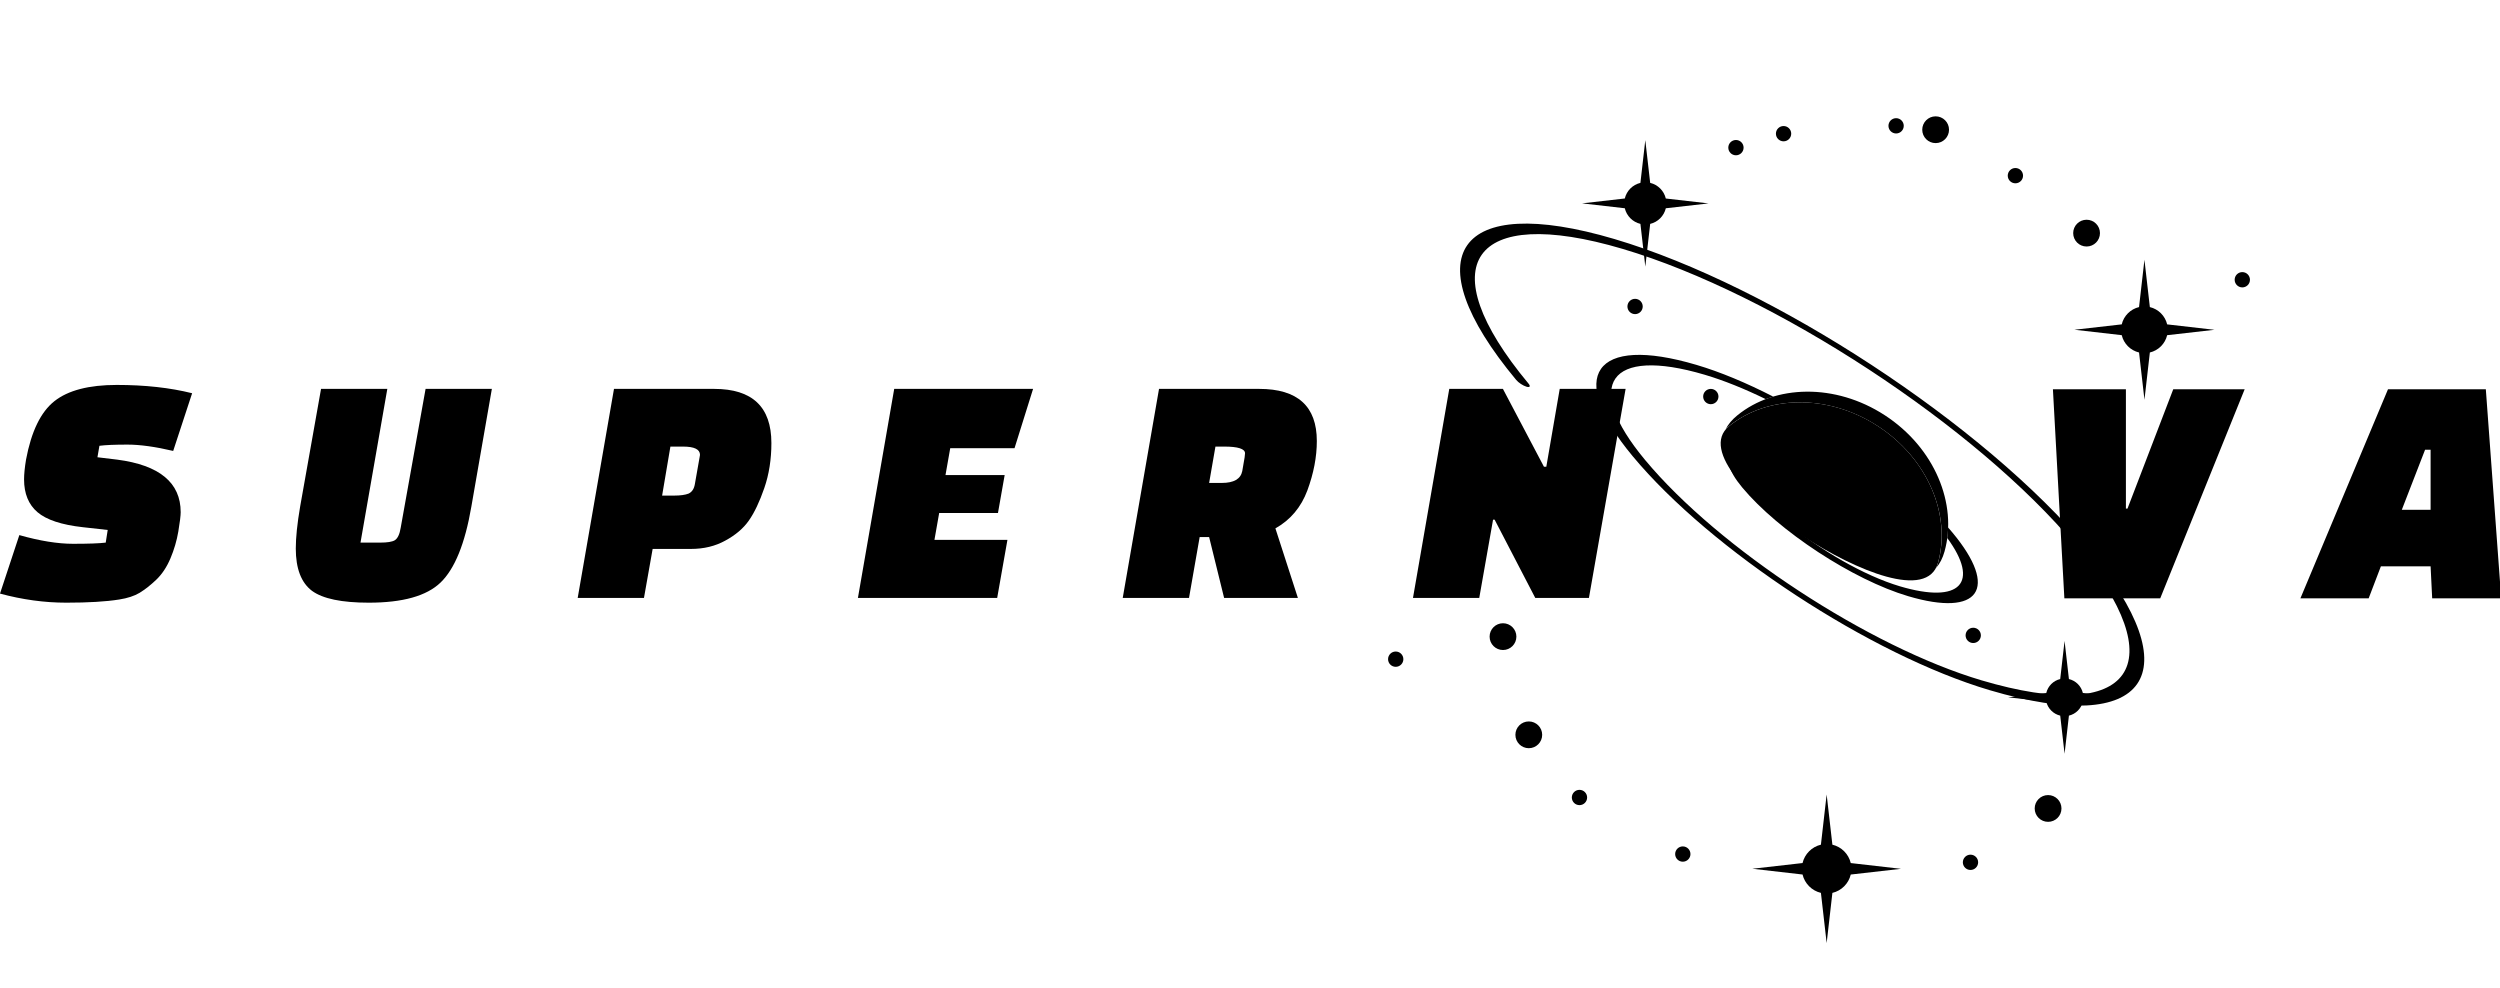 <svg width="405" height="160" viewBox="0 0 405 160" fill="none" xmlns="http://www.w3.org/2000/svg">
<g clip-path="url(#clip0)">
<path d="M28.057 73.051C25.159 72.368 22.688 72.026 20.643 72.026C18.598 72.026 17.085 72.09 16.105 72.218L15.786 74.075L18.981 74.459C25.841 75.355 29.271 78.194 29.271 82.974C29.271 83.528 29.143 84.574 28.887 86.111C28.632 87.604 28.206 89.055 27.609 90.464C27.013 91.872 26.246 93.025 25.308 93.921C24.414 94.775 23.519 95.479 22.624 96.034C21.772 96.546 20.664 96.909 19.301 97.122C17.171 97.463 14.316 97.634 10.737 97.634C7.201 97.634 3.622 97.143 0 96.162L3.132 86.687C6.455 87.626 9.352 88.095 11.823 88.095C14.337 88.095 16.105 88.031 17.128 87.903L17.448 85.855L13.421 85.406C9.97 85.022 7.52 84.211 6.071 82.974C4.623 81.736 3.899 79.965 3.899 77.66C3.899 76.806 4.005 75.739 4.218 74.459C5.07 69.892 6.604 66.734 8.82 64.984C11.035 63.234 14.401 62.359 18.918 62.359C23.476 62.359 27.545 62.807 31.124 63.704L28.057 73.051Z" fill="black"/>
<path d="M61.595 87.903C62.745 87.903 63.534 87.775 63.96 87.519C64.428 87.22 64.748 86.537 64.918 85.47L68.945 63H79.682L76.359 82.077C75.336 88.052 73.674 92.15 71.373 94.369C69.115 96.546 65.238 97.634 59.742 97.634C55.353 97.634 52.285 96.994 50.539 95.713C48.792 94.39 47.918 92.107 47.918 88.863C47.918 87.071 48.153 84.809 48.621 82.077L52.009 63H62.745L58.4 87.903H61.595Z" fill="black"/>
<path d="M111.929 88.927H105.729L104.323 96.866H93.586L99.466 63H115.699C121.877 63 124.966 65.923 124.966 71.77C124.966 74.416 124.583 76.849 123.816 79.068C123.049 81.288 122.218 83.038 121.323 84.318C120.429 85.598 119.15 86.687 117.489 87.583C115.87 88.479 114.016 88.927 111.929 88.927ZM113.335 74.075C113.335 74.032 113.356 73.904 113.399 73.691C113.399 72.794 112.482 72.346 110.65 72.346H108.605L107.263 80.285H109.244C110.224 80.285 110.991 80.178 111.545 79.965C112.099 79.709 112.44 79.197 112.568 78.428L113.335 74.075Z" fill="black"/>
<path d="M161.671 83.102H152.148L151.381 87.455H163.205L161.543 96.866H138.983L144.862 63H167.359L164.355 72.603H153.938L153.171 76.956H162.757L161.671 83.102Z" fill="black"/>
<path d="M203.995 63C210.216 63 213.326 65.816 213.326 71.45C213.326 74.011 212.815 76.678 211.793 79.453C210.77 82.184 209.044 84.233 206.616 85.598L210.259 96.866H198.307L195.879 87.007H194.345L192.619 96.866H181.882L187.762 63H203.995ZM201.631 74.075C201.631 74.032 201.652 73.819 201.695 73.435C201.695 72.709 200.566 72.346 198.307 72.346H196.901L195.879 78.236H197.924C199.884 78.236 200.992 77.596 201.247 76.316L201.631 74.075Z" fill="black"/>
<path d="M248.714 96.866L242.131 84.19H241.875L239.639 96.866H228.902L234.781 63H243.473L250.12 75.611H250.503L252.676 63H263.349L257.406 96.866H248.714Z" fill="black"/>
<g clip-path="url(#clip1)">
<path fill-rule="evenodd" clip-rule="evenodd" d="M305.325 67.261C297.308 62.047 287.558 62.299 281.435 67.297C280.583 67.992 279.936 68.757 279.53 69.598C279.693 69.401 279.883 69.215 280.1 69.038C286.271 64.023 296.099 63.775 304.183 69.011C312.33 74.288 316.118 83.46 313.961 91.18C313.874 91.488 313.763 91.769 313.628 92.023C314.258 91.312 314.718 90.41 315.015 89.341C317.159 81.649 313.404 72.514 305.325 67.261Z" fill="black"/>
<path fill-rule="evenodd" clip-rule="evenodd" d="M247.619 62.142C231.568 42.852 238.37 33.065 262.869 40.32C287.369 47.575 320.231 69.108 336.282 88.398C352.333 107.689 345.53 117.476 321.031 110.221C302.828 104.83 278.419 88.834 266.5 74.509C256.35 62.311 260.647 56.114 276.154 60.706C279.257 61.625 282.618 62.984 286.047 64.659C286.443 64.509 286.847 64.372 287.256 64.249C282.948 62.038 278.699 60.256 274.825 59.109C258.248 54.2 253.603 60.814 264.508 73.919C277.181 89.151 303.088 106.111 322.36 111.818C347.929 119.39 355.079 109.185 338.274 88.988C321.469 68.791 287.109 46.294 261.54 38.723C235.972 31.151 228.821 41.355 245.626 61.552C245.993 61.993 246.737 62.483 247.287 62.646C247.837 62.809 247.986 62.583 247.619 62.142ZM315.594 85.45C315.576 86.021 315.53 86.589 315.454 87.152C320.76 94.387 317.615 97.892 307.802 94.986C302.006 93.269 294.766 89.073 289.293 84.513C284.483 80.96 281.55 77.94 280.116 75.367C280.36 76.332 281.054 77.543 282.23 78.957C288.13 86.049 300.18 93.932 309.131 96.583C320.652 99.995 323.888 95.4 316.301 86.281C316.071 86.005 315.835 85.728 315.594 85.45Z" fill="black"/>
<path d="M280.107 69.04C286.278 64.022 296.104 63.769 304.185 69.005C312.327 74.281 316.112 83.455 313.952 91.179C312.235 97.317 300.617 92.394 292.257 86.977C284.055 81.662 275.333 72.923 280.107 69.04Z" fill="black"/>
<ellipse rx="1.239" ry="1.239" transform="matrix(1 0 -9.49626e-05 -1 326.494 28.457)" fill="black"/>
<ellipse rx="1.239" ry="1.239" transform="matrix(1 0 -9.49626e-05 -1 319.664 102.932)" fill="black"/>
<ellipse rx="1.239" ry="1.239" transform="matrix(1 0 -9.49626e-05 -1 307.169 20.384)" fill="black"/>
<ellipse rx="1.239" ry="1.239" transform="matrix(1 0 -9.49626e-05 -1 288.938 21.656)" fill="black"/>
<ellipse rx="1.239" ry="1.239" transform="matrix(1 0 -9.49626e-05 -1 281.223 23.918)" fill="black"/>
<ellipse rx="1.239" ry="1.239" transform="matrix(1 0 -9.49626e-05 -1 277.151 64.24)" fill="black"/>
<ellipse rx="1.239" ry="1.239" transform="matrix(1 0 -9.49626e-05 -1 264.882 49.649)" fill="black"/>
<ellipse rx="1.239" ry="1.239" transform="matrix(1 0 -9.49626e-05 -1 319.22 139.695)" fill="black"/>
<ellipse rx="1.239" ry="1.239" transform="matrix(1 0 -9.49626e-05 -1 272.615 138.357)" fill="black"/>
<ellipse rx="1.239" ry="1.239" transform="matrix(1 0 -9.49626e-05 -1 255.875 129.194)" fill="black"/>
<ellipse rx="1.239" ry="1.239" transform="matrix(1 0 -9.49626e-05 -1 226.105 106.786)" fill="black"/>
<ellipse rx="1.239" ry="1.239" transform="matrix(1 0 -9.49626e-05 -1 363.254 45.32)" fill="black"/>
<ellipse rx="2.169" ry="2.168" transform="matrix(1 0 -9.49626e-05 -1 338.026 37.766)" fill="black"/>
<ellipse rx="2.169" ry="2.168" transform="matrix(1 0 -9.49626e-05 -1 313.573 21.015)" fill="black"/>
<ellipse rx="2.169" ry="2.168" transform="matrix(1 0 -9.49626e-05 -1 331.789 130.97)" fill="black"/>
<ellipse rx="2.169" ry="2.168" transform="matrix(1 0 -9.49626e-05 -1 243.485 103.134)" fill="black"/>
<ellipse rx="2.169" ry="2.168" transform="matrix(1 0 -9.49626e-05 -1 247.664 119.041)" fill="black"/>
<path fill-rule="evenodd" clip-rule="evenodd" d="M348.276 57.104L347.402 64.765L346.526 57.103C345.14 56.775 344.049 55.683 343.721 54.297L336.057 53.419L343.721 52.547C344.05 51.163 345.14 50.073 346.525 49.746L347.399 42.082L348.276 49.747C349.66 50.075 350.75 51.165 351.079 52.55L358.744 53.428L351.08 54.3C350.752 55.686 349.662 56.776 348.276 57.104Z" fill="black"/>
<path fill-rule="evenodd" clip-rule="evenodd" d="M267.33 36.27L266.54 43.19L265.749 36.27C264.498 35.973 263.513 34.988 263.217 33.737L256.296 32.944L263.217 32.156C263.513 30.906 264.497 29.922 265.748 29.626L266.538 22.706L267.329 29.626C268.58 29.923 269.565 30.908 269.861 32.159L276.782 32.952L269.862 33.739C269.565 34.99 268.581 35.974 267.33 36.27Z" fill="black"/>
<path fill-rule="evenodd" clip-rule="evenodd" d="M335.166 115.933L334.461 122.106L333.755 115.933C332.639 115.668 331.761 114.789 331.496 113.673L325.322 112.965L331.496 112.263C331.761 111.147 332.639 110.269 333.755 110.005L334.459 103.832L335.165 110.006C336.281 110.271 337.16 111.149 337.424 112.265L343.599 112.973L337.424 113.675C337.16 114.791 336.282 115.669 335.166 115.933Z" fill="black"/>
<path fill-rule="evenodd" clip-rule="evenodd" d="M296.847 144.648L295.919 152.781L294.989 144.647C293.519 144.298 292.362 143.141 292.013 141.671L283.879 140.739L292.013 139.813C292.361 138.343 293.518 137.186 294.988 136.838L295.917 128.707L296.846 136.839C298.317 137.188 299.475 138.346 299.823 139.817L307.957 140.749L299.823 141.674C299.474 143.144 298.317 144.3 296.847 144.648Z" fill="black"/>
</g>
<path d="M344.397 63.063V82.397H344.652L352.066 63.063H363.634L349.957 96.93H334.427L332.573 63.063H344.397Z" fill="black"/>
<path d="M394.013 96.93L393.757 91.744H385.704L383.723 96.93H372.667L386.855 63.063H402.704L405.197 96.93H394.013ZM393.757 82.589V72.858H392.862L389.092 82.589H393.757Z" fill="black"/>
</g>
<defs>
<clipPath id="clip0">
<rect width="405" height="160" fill="white"/>
</clipPath>
<clipPath id="clip1">
<rect width="167.079" height="167.364" fill="white" transform="translate(213.527 -3.686)"/>
</clipPath>
</defs>
</svg>
